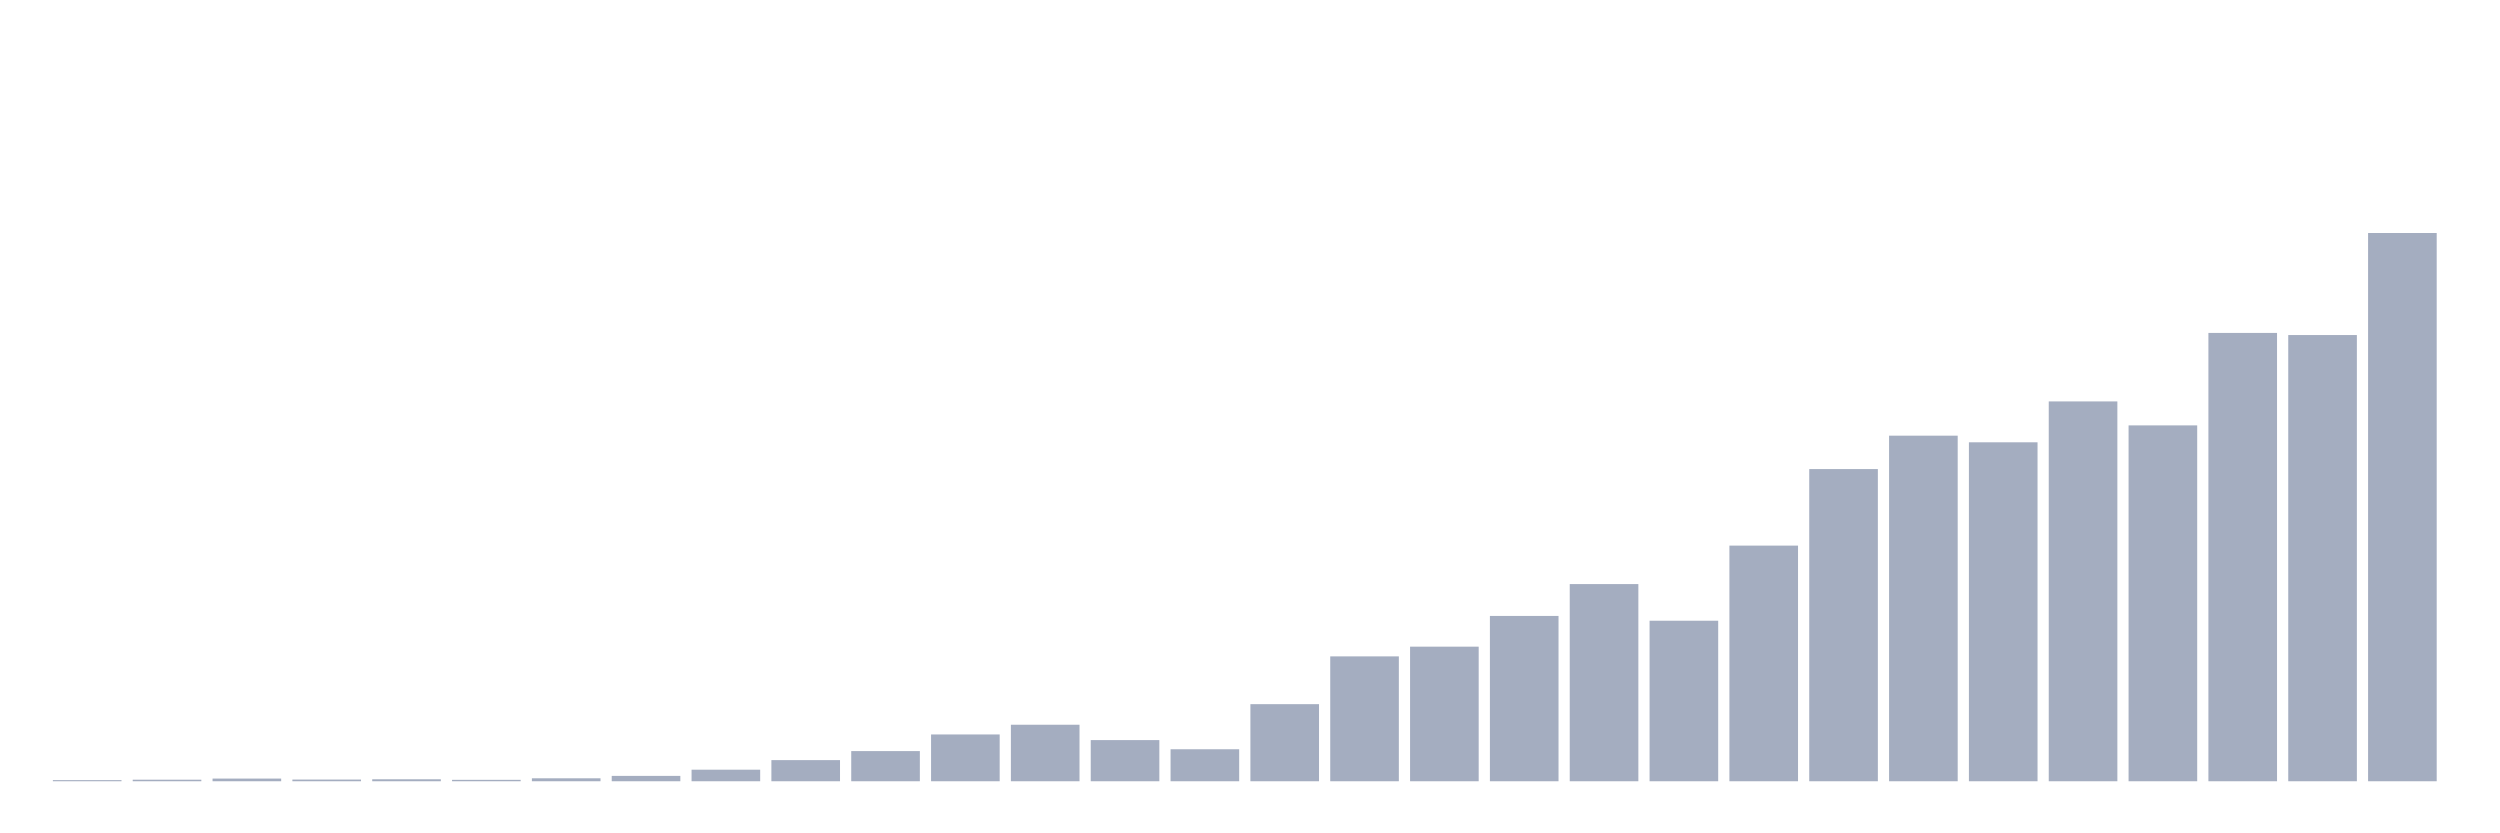 <svg xmlns="http://www.w3.org/2000/svg" viewBox="0 0 480 160"><g transform="translate(10,10)"><rect class="bar" x="0.153" width="13.175" y="139.784" height="0.216" fill="rgb(164,173,192)"></rect><rect class="bar" x="15.482" width="13.175" y="139.702" height="0.298" fill="rgb(164,173,192)"></rect><rect class="bar" x="30.81" width="13.175" y="139.486" height="0.514" fill="rgb(164,173,192)"></rect><rect class="bar" x="46.138" width="13.175" y="139.675" height="0.325" fill="rgb(164,173,192)"></rect><rect class="bar" x="61.466" width="13.175" y="139.621" height="0.379" fill="rgb(164,173,192)"></rect><rect class="bar" x="76.794" width="13.175" y="139.729" height="0.271" fill="rgb(164,173,192)"></rect><rect class="bar" x="92.123" width="13.175" y="139.432" height="0.568" fill="rgb(164,173,192)"></rect><rect class="bar" x="107.451" width="13.175" y="138.972" height="1.028" fill="rgb(164,173,192)"></rect><rect class="bar" x="122.779" width="13.175" y="137.781" height="2.219" fill="rgb(164,173,192)"></rect><rect class="bar" x="138.107" width="13.175" y="135.941" height="4.059" fill="rgb(164,173,192)"></rect><rect class="bar" x="153.436" width="13.175" y="134.209" height="5.791" fill="rgb(164,173,192)"></rect><rect class="bar" x="168.764" width="13.175" y="131.016" height="8.984" fill="rgb(164,173,192)"></rect><rect class="bar" x="184.092" width="13.175" y="129.149" height="10.851" fill="rgb(164,173,192)"></rect><rect class="bar" x="199.42" width="13.175" y="132.098" height="7.902" fill="rgb(164,173,192)"></rect><rect class="bar" x="214.748" width="13.175" y="133.857" height="6.143" fill="rgb(164,173,192)"></rect><rect class="bar" x="230.077" width="13.175" y="125.198" height="14.802" fill="rgb(164,173,192)"></rect><rect class="bar" x="245.405" width="13.175" y="116.025" height="23.975" fill="rgb(164,173,192)"></rect><rect class="bar" x="260.733" width="13.175" y="114.158" height="25.842" fill="rgb(164,173,192)"></rect><rect class="bar" x="276.061" width="13.175" y="108.259" height="31.741" fill="rgb(164,173,192)"></rect><rect class="bar" x="291.39" width="13.175" y="102.143" height="37.857" fill="rgb(164,173,192)"></rect><rect class="bar" x="306.718" width="13.175" y="109.179" height="30.821" fill="rgb(164,173,192)"></rect><rect class="bar" x="322.046" width="13.175" y="94.756" height="45.244" fill="rgb(164,173,192)"></rect><rect class="bar" x="337.374" width="13.175" y="80.062" height="59.938" fill="rgb(164,173,192)"></rect><rect class="bar" x="352.702" width="13.175" y="73.649" height="66.351" fill="rgb(164,173,192)"></rect><rect class="bar" x="368.031" width="13.175" y="74.921" height="65.079" fill="rgb(164,173,192)"></rect><rect class="bar" x="383.359" width="13.175" y="67.073" height="72.927" fill="rgb(164,173,192)"></rect><rect class="bar" x="398.687" width="13.175" y="71.674" height="68.326" fill="rgb(164,173,192)"></rect><rect class="bar" x="414.015" width="13.175" y="53.922" height="86.078" fill="rgb(164,173,192)"></rect><rect class="bar" x="429.344" width="13.175" y="54.328" height="85.672" fill="rgb(164,173,192)"></rect><rect class="bar" x="444.672" width="13.175" y="34.737" height="105.263" fill="rgb(164,173,192)"></rect></g></svg>